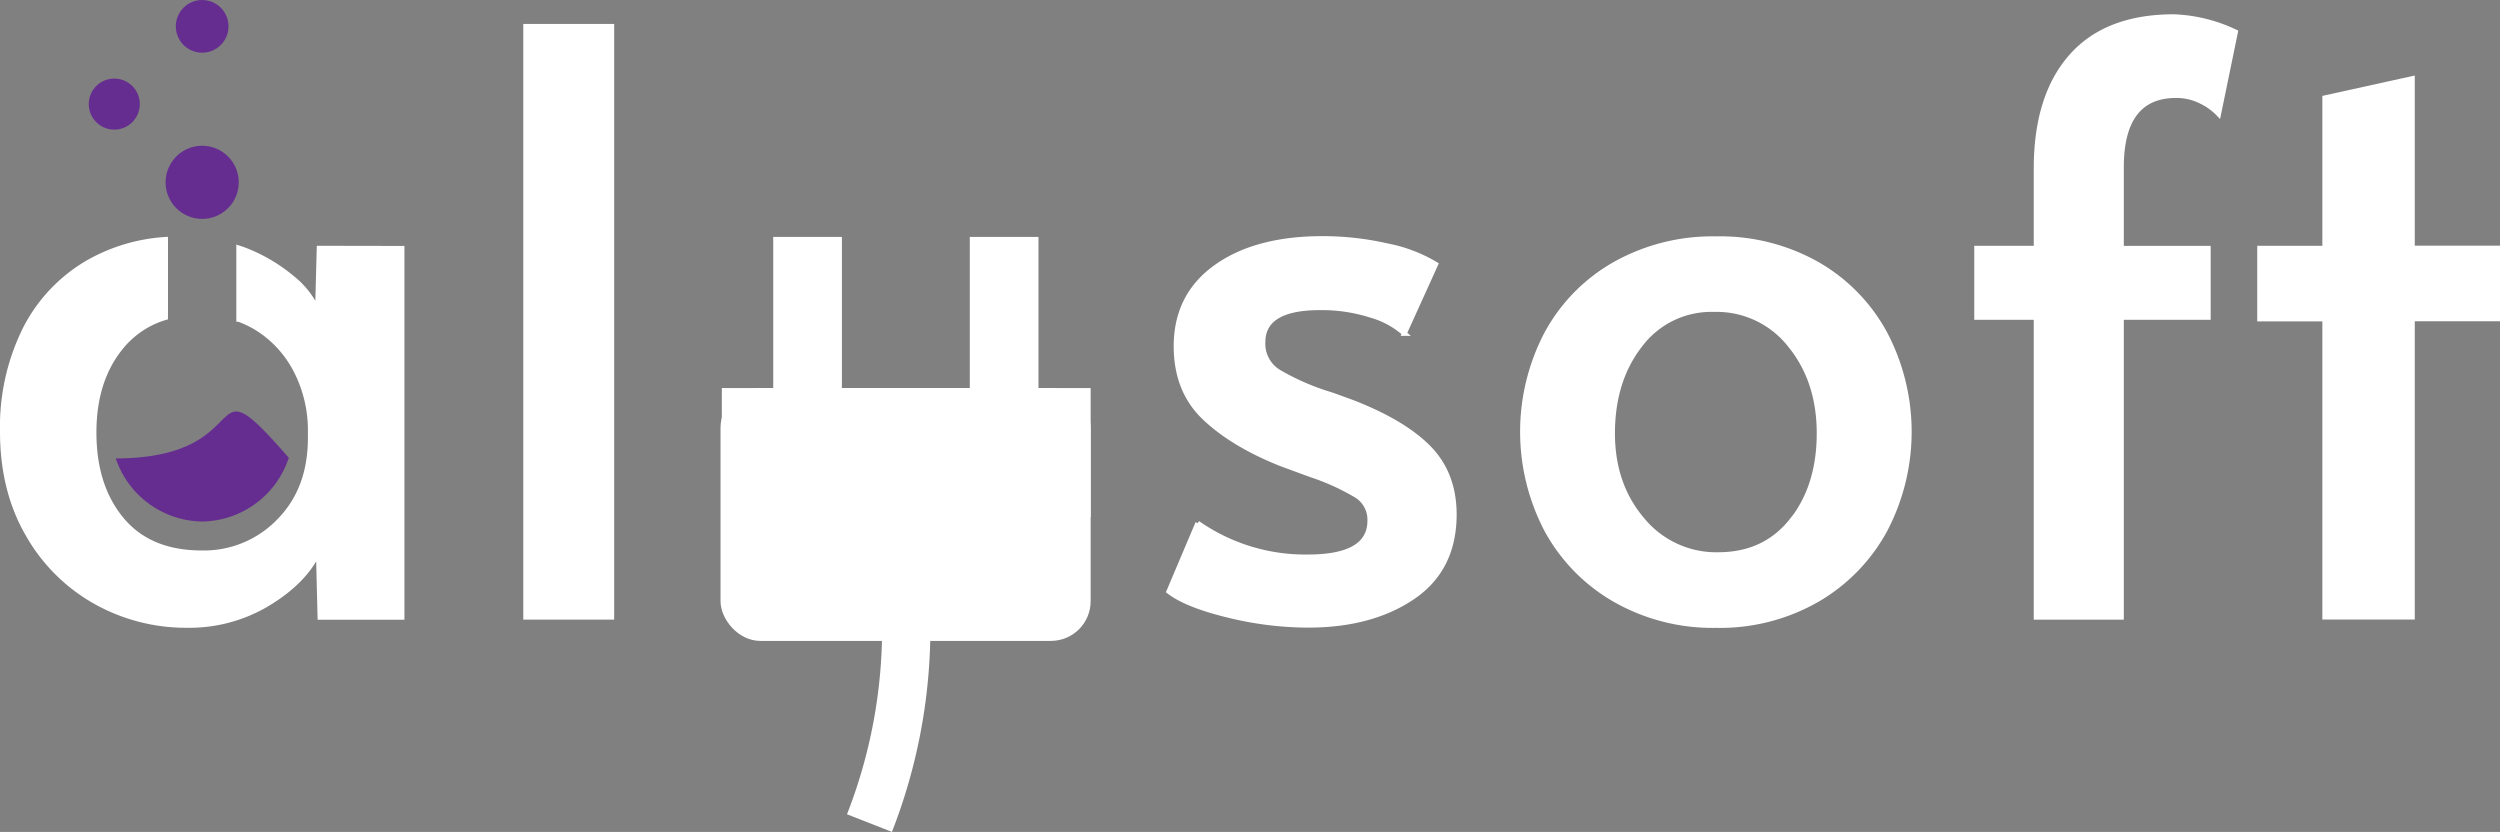 <svg id="Layer_1" data-name="Layer 1" xmlns="http://www.w3.org/2000/svg" viewBox="0 0 518.02 172.39"><rect x="0" y="0" width="518.02" height="172.39" fill="#808080" stroke="none"/><defs><style>.cls-1,.cls-3{fill:#fff;stroke:#fff;stroke-miterlimit:10;}.cls-2{fill:#662d91;}.cls-3{stroke-width:10px;}</style></defs><path class="cls-1" d="M1363.12,2014.16l-.34,12.83a18.21,18.21,0,0,0-5.33-6.75,35,35,0,0,0-9.82-5.74c-.39-.16-.78-.27-1.17-.4v14.8a21.53,21.53,0,0,1,3.66,1.75,22.42,22.42,0,0,1,8.17,8.83,27,27,0,0,1,3,12.83v1.16q0,10.67-6.5,17.24a21.58,21.58,0,0,1-16,6.58q-10.83,0-16.58-6.91t-5.74-18.07q0-11,5.83-17.91a18.62,18.62,0,0,1,9-5.88v-16.19a37,37,0,0,0-16.15,4.83,33.47,33.47,0,0,0-13.08,14,45.59,45.59,0,0,0-4.58,21q0,12.17,5.25,21.24a36.78,36.78,0,0,0,14,14,38.31,38.31,0,0,0,19.07,4.91,31.53,31.53,0,0,0,16.82-4.58q7.5-4.57,10.33-10.58l.33,13.5h17v-76.46Z" transform="translate(-1296.99 -1962.73)"/><circle class="cls-2" cx="41.89" cy="37.78" r="7.58"/><circle class="cls-2" cx="23.68" cy="21.57" r="5.29"/><circle class="cls-2" cx="41.89" cy="5.46" r="5.46"/><path class="cls-1" d="M1405.92,1968.19h17.83v122.43h-17.83Z" transform="translate(-1296.99 -1962.73)"/><path class="cls-1" d="M1551.42,2090.2q-8.58-2.09-12.24-4.91l6-14.16a38.87,38.87,0,0,0,22.82,7q12.83,0,12.83-7.5a5.91,5.91,0,0,0-2.66-5.16,47.32,47.32,0,0,0-9.5-4.34l-6.33-2.33q-10-4-15.82-9.57t-5.83-14.75q0-10.49,8.24-16.4t22.07-5.92a60.19,60.19,0,0,1,13.41,1.5,30.9,30.9,0,0,1,10.08,3.83l-6.5,14.33a17.78,17.78,0,0,0-6.91-3.75,33.44,33.44,0,0,0-10.58-1.58q-11.82,0-11.82,7.16a6.82,6.82,0,0,0,3.16,6.08,49.66,49.66,0,0,0,10.33,4.58c.44.11,2.16.73,5.16,1.83q10.67,4.17,15.82,9.5t5.17,13.66q0,11.32-8.58,17.15t-21.74,5.83A70.07,70.07,0,0,1,1551.42,2090.2Z" transform="translate(-1296.99 -1962.73)"/><path class="cls-1" d="M1631.62,2087a37,37,0,0,1-14.16-14.49,43.83,43.83,0,0,1-.08-40.47,36.48,36.48,0,0,1,14.08-14.5,41.28,41.28,0,0,1,21.15-5.33,40.86,40.86,0,0,1,21.07,5.33,36.59,36.59,0,0,1,14,14.5,43.76,43.76,0,0,1-.08,40.47,37.13,37.13,0,0,1-14.08,14.49,40.44,40.44,0,0,1-20.9,5.33A40.9,40.9,0,0,1,1631.62,2087Zm36.73-16.49q5.58-7.15,5.58-18t-6-18.24a19.37,19.37,0,0,0-15.82-7.41,18.42,18.42,0,0,0-15.24,7.33q-5.74,7.33-5.75,18.32,0,10.67,6.17,17.91a19.81,19.81,0,0,0,15.82,7.24Q1662.77,2077.62,1668.35,2070.46Z" transform="translate(-1296.99 -1962.73)"/><path class="cls-1" d="M1718.9,2028.49h-12.33v-14.33h12.33v-16.49q0-15,7.25-23.23t21.23-8.25a32.31,32.31,0,0,1,12.83,3.17l-3.5,17a12.3,12.3,0,0,0-3.58-2.59,11.28,11.28,0,0,0-5.25-1.24q-11.16,0-11.32,14.49v17.15h18v14.33h-18v62.13H1718.9Z" transform="translate(-1296.99 -1962.73)"/><path class="cls-1" d="M1778.7,2028.82h-13.49v-14.66h13.49V1983l18.15-4v35.14h17.66v14.66h-17.66v61.8H1778.7Z" transform="translate(-1296.99 -1962.73)"/><rect class="cls-1" x="149.8" y="80.91" width="75.69" height="51.39" rx="7.73"/><rect class="cls-1" x="150.07" y="80.91" width="75.42" height="25.7"/><rect class="cls-1" x="160.72" y="49.59" width="13.23" height="31.32"/><rect class="cls-1" x="201.45" y="49.59" width="13.23" height="31.32"/><path class="cls-3" d="M1484.77,2092.28a110.64,110.64,0,0,1-7.62,41" transform="translate(-1296.99 -1962.73)"/><path class="cls-2" d="M1338.88,2070.79a19.14,19.14,0,0,0,17.9-13.07h.16c-19-21.87-5.44,0-36.11,0h.15A19.15,19.15,0,0,0,1338.88,2070.79Z" transform="translate(-1296.99 -1962.73)"/></svg>
